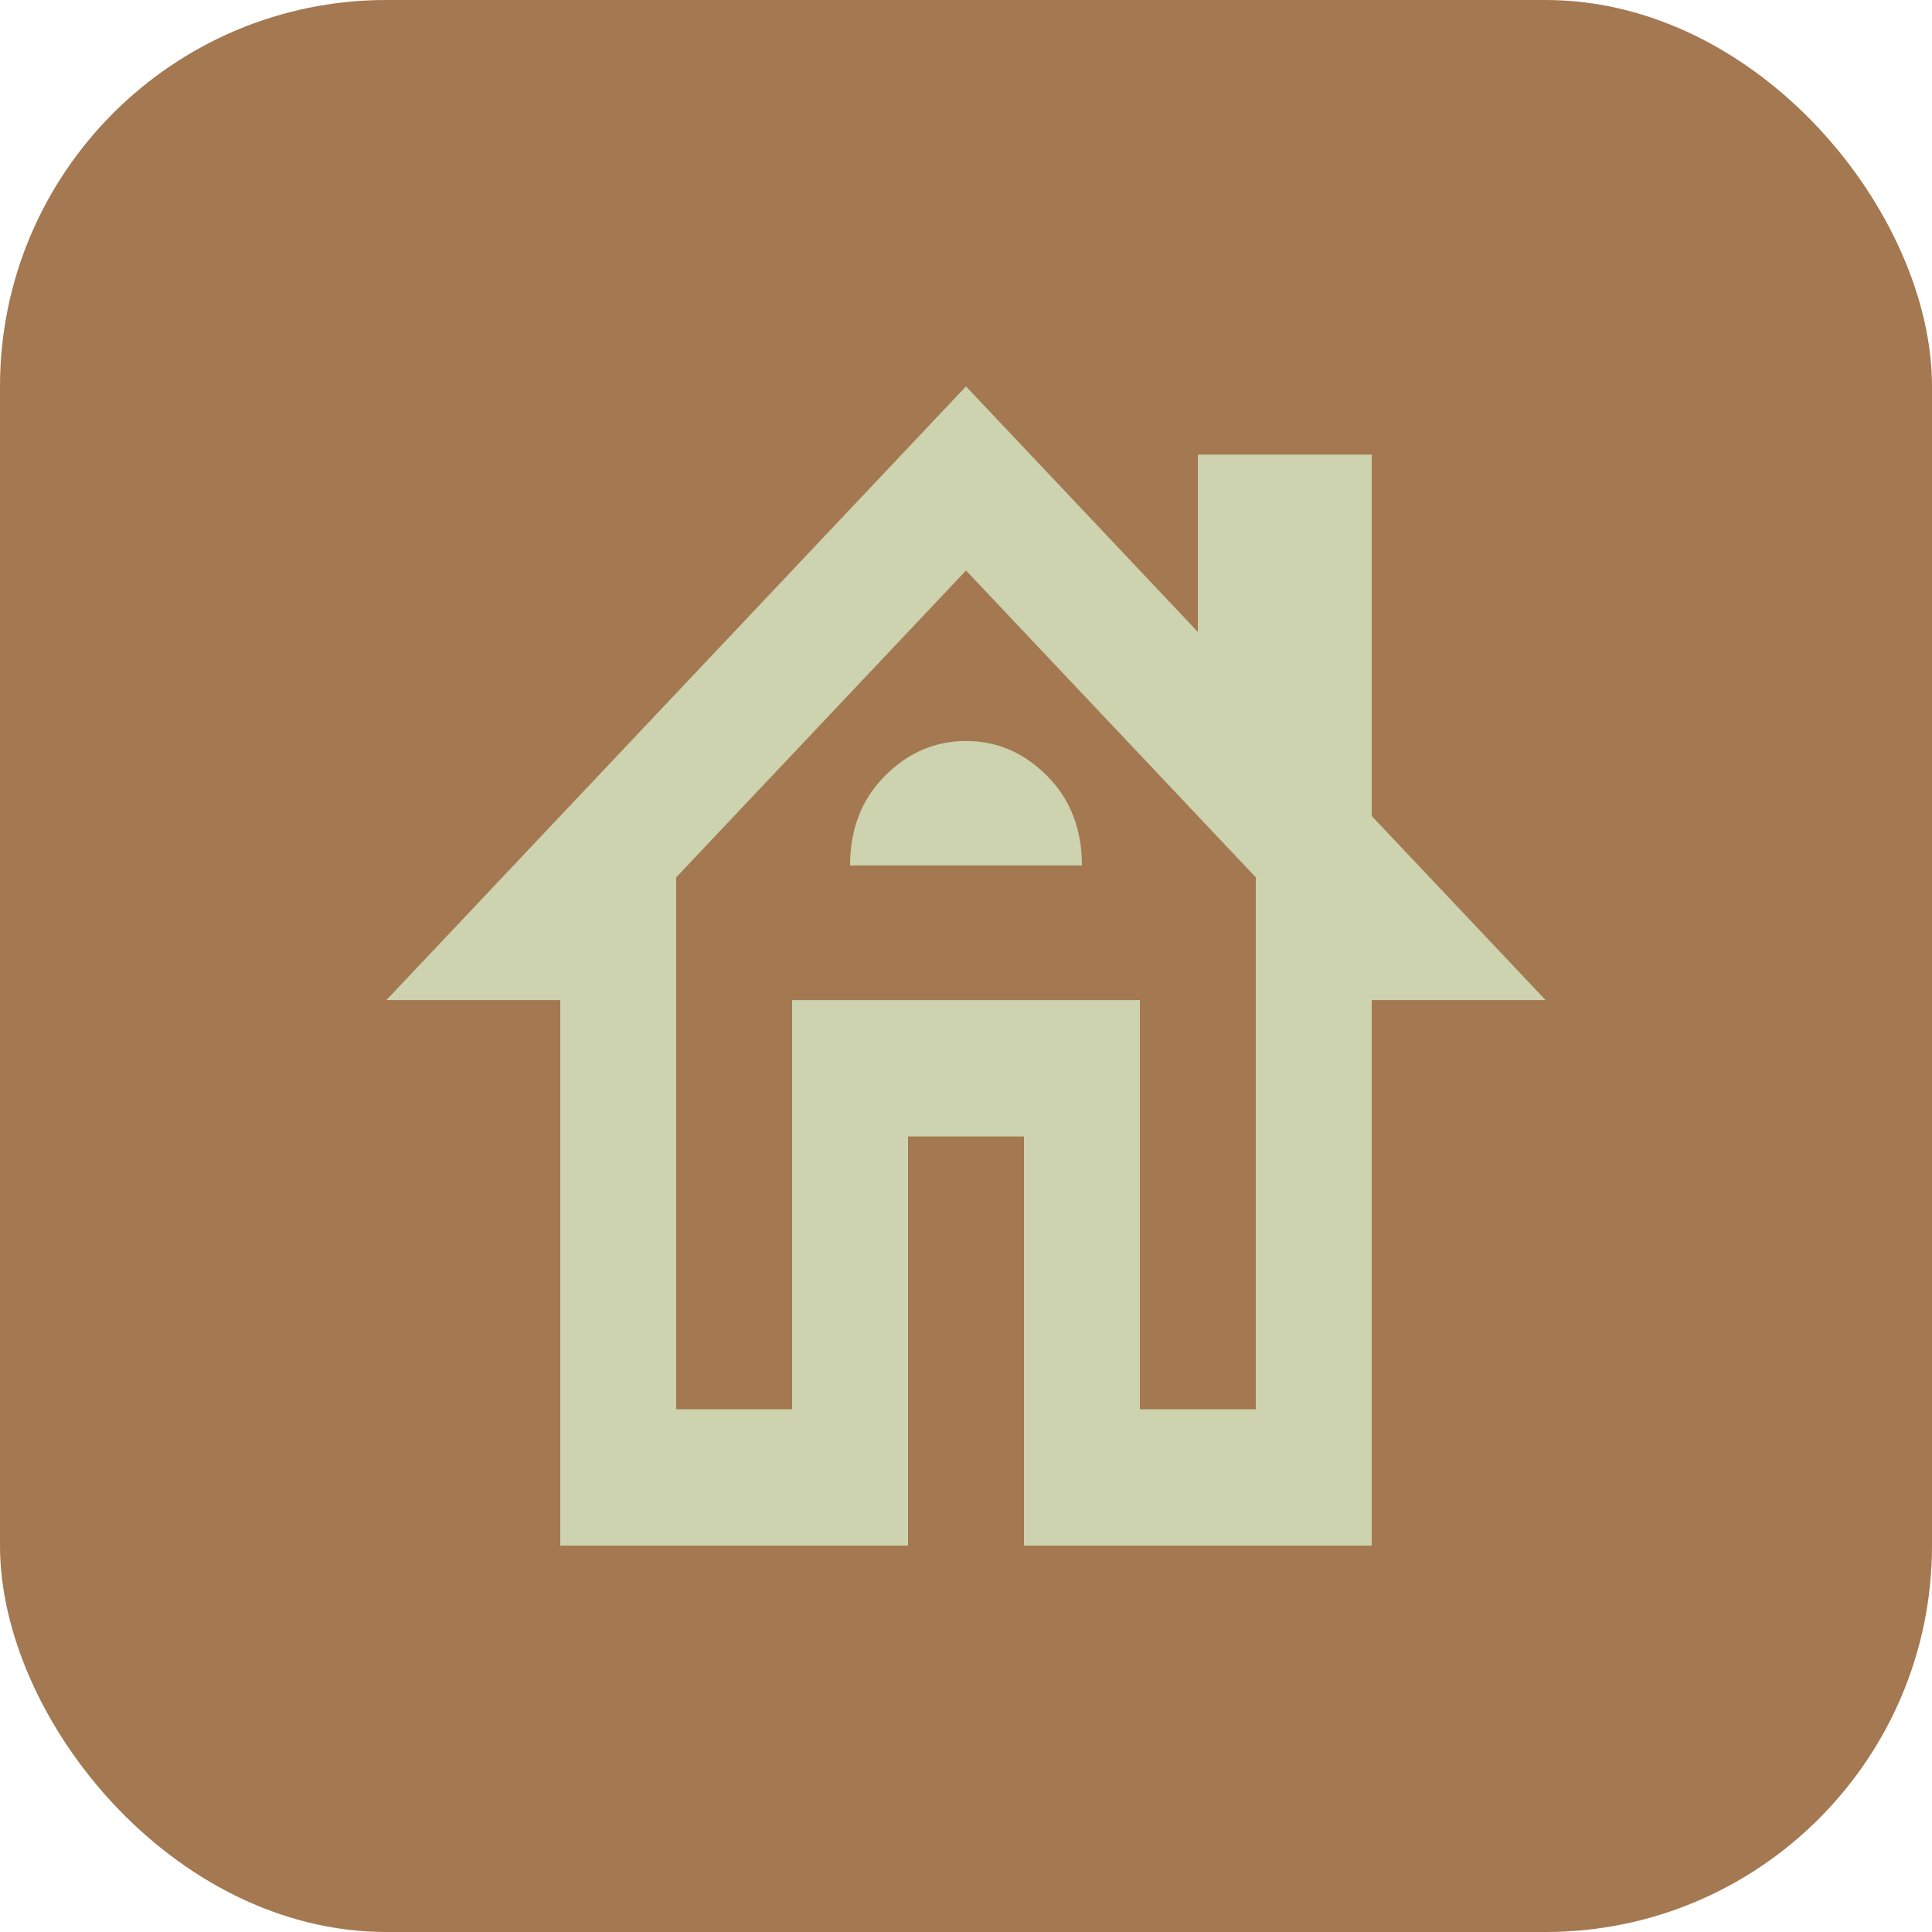 <svg width="50" height="50" viewBox="0 0 50 50" fill="none" xmlns="http://www.w3.org/2000/svg">
<rect width="50" height="50" rx="10" fill="#A47850"/>
<path d="M14.5 40V25.882H10L25 10L31 16.353V11.765H35.5V21.118L40 25.882H35.5V40H26.5V29.412H23.5V40H14.5ZM17.5 36.471H20.5V25.882H29.5V36.471H32.5V22.706L25 14.765L17.5 22.706V36.471ZM22 22.397H28C28 21.456 27.7 20.684 27.1 20.081C26.5 19.478 25.8 19.177 25 19.177C24.2 19.177 23.5 19.478 22.9 20.081C22.3 20.684 22 21.456 22 22.397Z" fill="#CCD3AE"/>
</svg>
